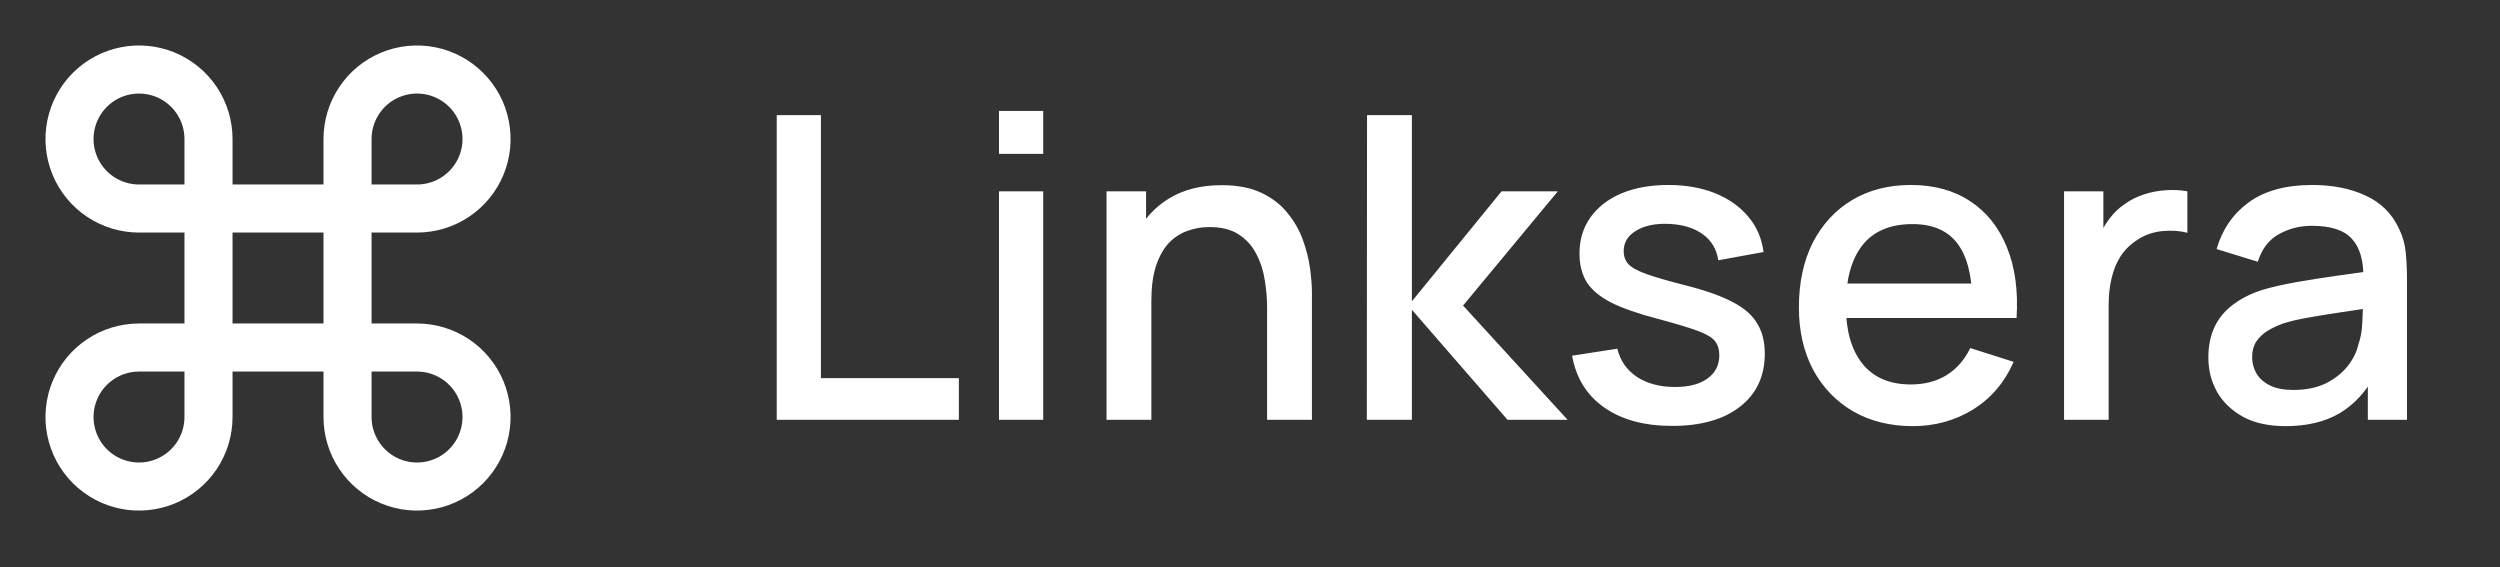 <svg viewBox="0 0 97 22" fill="none" xmlns="http://www.w3.org/2000/svg">
<rect x="0" y="0" width="97" height="22" fill="#333333" stroke="none"/>
<path d="M13.484 5.394V16.181C13.484 16.714 13.642 17.236 13.939 17.679C14.235 18.123 14.656 18.468 15.149 18.673C15.642 18.877 16.184 18.93 16.707 18.826C17.23 18.722 17.711 18.465 18.088 18.088C18.465 17.711 18.722 17.23 18.826 16.707C18.93 16.184 18.877 15.642 18.673 15.149C18.468 14.656 18.123 14.235 17.679 13.939C17.236 13.642 16.714 13.484 16.181 13.484H5.394C4.86 13.484 4.339 13.642 3.895 13.939C3.452 14.235 3.106 14.656 2.902 15.149C2.698 15.642 2.645 16.184 2.749 16.707C2.853 17.23 3.11 17.711 3.487 18.088C3.864 18.465 4.344 18.722 4.867 18.826C5.391 18.93 5.933 18.877 6.426 18.673C6.918 18.468 7.34 18.123 7.636 17.679C7.932 17.236 8.09 16.714 8.09 16.181V5.394C8.09 4.86 7.932 4.339 7.636 3.895C7.34 3.452 6.918 3.106 6.426 2.902C5.933 2.698 5.391 2.645 4.867 2.749C4.344 2.853 3.864 3.11 3.487 3.487C3.11 3.864 2.853 4.344 2.749 4.868C2.645 5.391 2.698 5.933 2.902 6.426C3.106 6.918 3.452 7.34 3.895 7.636C4.339 7.932 4.86 8.091 5.394 8.091H16.181C16.714 8.091 17.236 7.932 17.679 7.636C18.123 7.34 18.468 6.918 18.673 6.426C18.877 5.933 18.93 5.391 18.826 4.868C18.722 4.344 18.465 3.864 18.088 3.487C17.711 3.11 17.23 2.853 16.707 2.749C16.184 2.645 15.642 2.698 15.149 2.902C14.656 3.106 14.235 3.452 13.939 3.895C13.642 4.339 13.484 4.86 13.484 5.394Z" stroke="white" stroke-width="1.865" stroke-linecap="round" stroke-linejoin="round"/>
<path d="M30.137 16.287V4.468H31.852V14.671H37.204V16.287H30.137ZM38.761 5.97V4.304H40.477V5.97H38.761ZM38.761 16.287V7.423H40.477V16.287H38.761ZM49.163 16.287V11.929C49.163 11.584 49.133 11.231 49.073 10.87C49.018 10.504 48.909 10.164 48.744 9.853C48.586 9.541 48.359 9.289 48.063 9.097C47.773 8.906 47.393 8.81 46.922 8.81C46.616 8.81 46.326 8.862 46.052 8.966C45.779 9.065 45.538 9.226 45.33 9.45C45.128 9.675 44.966 9.97 44.846 10.337C44.731 10.703 44.673 11.149 44.673 11.675L43.606 11.273C43.606 10.468 43.757 9.76 44.058 9.147C44.359 8.528 44.791 8.047 45.355 7.702C45.918 7.357 46.599 7.185 47.398 7.185C48.011 7.185 48.526 7.284 48.941 7.481C49.357 7.678 49.694 7.937 49.951 8.26C50.214 8.578 50.413 8.925 50.55 9.303C50.687 9.68 50.78 10.05 50.829 10.411C50.878 10.772 50.903 11.089 50.903 11.363V16.287H49.163ZM42.933 16.287V7.423H44.468V9.984H44.673V16.287H42.933ZM53.033 16.287L53.041 4.468H54.781V11.691L58.261 7.423H60.444L56.767 11.855L60.822 16.287H58.491L54.781 12.019V16.287H53.033ZM64.879 16.525C63.801 16.525 62.923 16.287 62.244 15.811C61.566 15.335 61.15 14.665 60.997 13.8L62.753 13.53C62.862 13.989 63.114 14.353 63.508 14.621C63.908 14.884 64.403 15.015 64.994 15.015C65.53 15.015 65.949 14.906 66.249 14.687C66.556 14.468 66.709 14.167 66.709 13.784C66.709 13.56 66.654 13.379 66.545 13.242C66.441 13.1 66.219 12.966 65.88 12.84C65.541 12.714 65.024 12.558 64.329 12.372C63.568 12.175 62.964 11.965 62.515 11.74C62.072 11.511 61.754 11.245 61.563 10.944C61.377 10.638 61.284 10.268 61.284 9.836C61.284 9.3 61.426 8.832 61.711 8.433C61.995 8.033 62.395 7.724 62.909 7.505C63.429 7.286 64.036 7.177 64.731 7.177C65.41 7.177 66.014 7.284 66.545 7.497C67.076 7.71 67.505 8.014 67.834 8.408C68.162 8.796 68.359 9.253 68.425 9.779L66.668 10.099C66.608 9.672 66.408 9.335 66.069 9.089C65.73 8.843 65.289 8.709 64.748 8.687C64.228 8.665 63.806 8.753 63.483 8.95C63.161 9.141 62.999 9.407 62.999 9.746C62.999 9.943 63.059 10.11 63.18 10.246C63.306 10.383 63.547 10.515 63.902 10.64C64.258 10.766 64.783 10.917 65.478 11.092C66.222 11.283 66.813 11.497 67.251 11.732C67.689 11.962 68.001 12.238 68.186 12.561C68.378 12.878 68.474 13.264 68.474 13.718C68.474 14.594 68.154 15.281 67.513 15.778C66.879 16.276 66.001 16.525 64.879 16.525ZM74.221 16.534C73.34 16.534 72.566 16.342 71.899 15.959C71.237 15.571 70.719 15.032 70.347 14.342C69.981 13.647 69.797 12.843 69.797 11.929C69.797 10.961 69.978 10.121 70.339 9.409C70.706 8.698 71.215 8.148 71.866 7.76C72.517 7.371 73.275 7.177 74.139 7.177C75.042 7.177 75.811 7.387 76.446 7.809C77.08 8.225 77.554 8.818 77.866 9.59C78.183 10.361 78.309 11.278 78.243 12.339H76.528V11.716C76.517 10.687 76.32 9.926 75.937 9.434C75.559 8.941 74.982 8.695 74.205 8.695C73.346 8.695 72.7 8.966 72.268 9.508C71.836 10.05 71.62 10.832 71.62 11.855C71.62 12.829 71.836 13.584 72.268 14.12C72.7 14.651 73.324 14.917 74.139 14.917C74.675 14.917 75.138 14.796 75.526 14.556C75.92 14.309 76.227 13.959 76.446 13.505L78.128 14.039C77.784 14.832 77.261 15.447 76.561 15.885C75.86 16.317 75.08 16.534 74.221 16.534ZM71.061 12.339V11.002H77.389V12.339H71.061ZM80.085 16.287V7.423H81.611V9.573L81.398 9.294C81.507 9.01 81.65 8.75 81.825 8.515C82 8.274 82.202 8.077 82.432 7.924C82.656 7.76 82.905 7.634 83.179 7.546C83.458 7.453 83.743 7.398 84.032 7.382C84.323 7.36 84.602 7.374 84.87 7.423V9.032C84.58 8.955 84.257 8.933 83.901 8.966C83.551 8.999 83.228 9.111 82.933 9.303C82.654 9.483 82.432 9.702 82.268 9.959C82.109 10.216 81.994 10.504 81.923 10.821C81.852 11.133 81.816 11.464 81.816 11.814V16.287H80.085ZM88.68 16.534C88.023 16.534 87.473 16.413 87.03 16.172C86.587 15.926 86.25 15.603 86.02 15.204C85.796 14.799 85.684 14.356 85.684 13.874C85.684 13.426 85.763 13.032 85.922 12.692C86.081 12.353 86.316 12.066 86.628 11.831C86.94 11.59 87.323 11.396 87.777 11.248C88.171 11.133 88.617 11.032 89.115 10.944C89.613 10.857 90.135 10.774 90.682 10.698C91.235 10.621 91.782 10.545 92.324 10.468L91.7 10.813C91.711 10.118 91.563 9.604 91.257 9.27C90.956 8.931 90.436 8.761 89.697 8.761C89.232 8.761 88.805 8.87 88.417 9.089C88.028 9.303 87.758 9.658 87.604 10.156L86.004 9.664C86.223 8.903 86.639 8.299 87.251 7.85C87.87 7.401 88.691 7.177 89.714 7.177C90.507 7.177 91.197 7.314 91.782 7.587C92.373 7.855 92.805 8.282 93.079 8.868C93.221 9.158 93.309 9.464 93.342 9.787C93.374 10.11 93.391 10.457 93.391 10.829V16.287H91.872V14.26L92.168 14.523C91.801 15.201 91.333 15.707 90.764 16.041C90.201 16.369 89.506 16.534 88.68 16.534ZM88.983 15.13C89.47 15.13 89.889 15.045 90.239 14.876C90.589 14.7 90.871 14.479 91.085 14.211C91.298 13.943 91.437 13.664 91.503 13.374C91.596 13.111 91.648 12.816 91.659 12.487C91.675 12.159 91.684 11.896 91.684 11.699L92.242 11.905C91.7 11.986 91.208 12.06 90.764 12.126C90.321 12.192 89.919 12.257 89.558 12.323C89.202 12.383 88.885 12.457 88.606 12.545C88.371 12.627 88.16 12.725 87.974 12.84C87.793 12.955 87.648 13.095 87.539 13.259C87.435 13.423 87.383 13.623 87.383 13.858C87.383 14.088 87.44 14.301 87.555 14.498C87.67 14.69 87.845 14.843 88.081 14.958C88.316 15.073 88.617 15.13 88.983 15.13Z" fill="white"/>
</svg>
